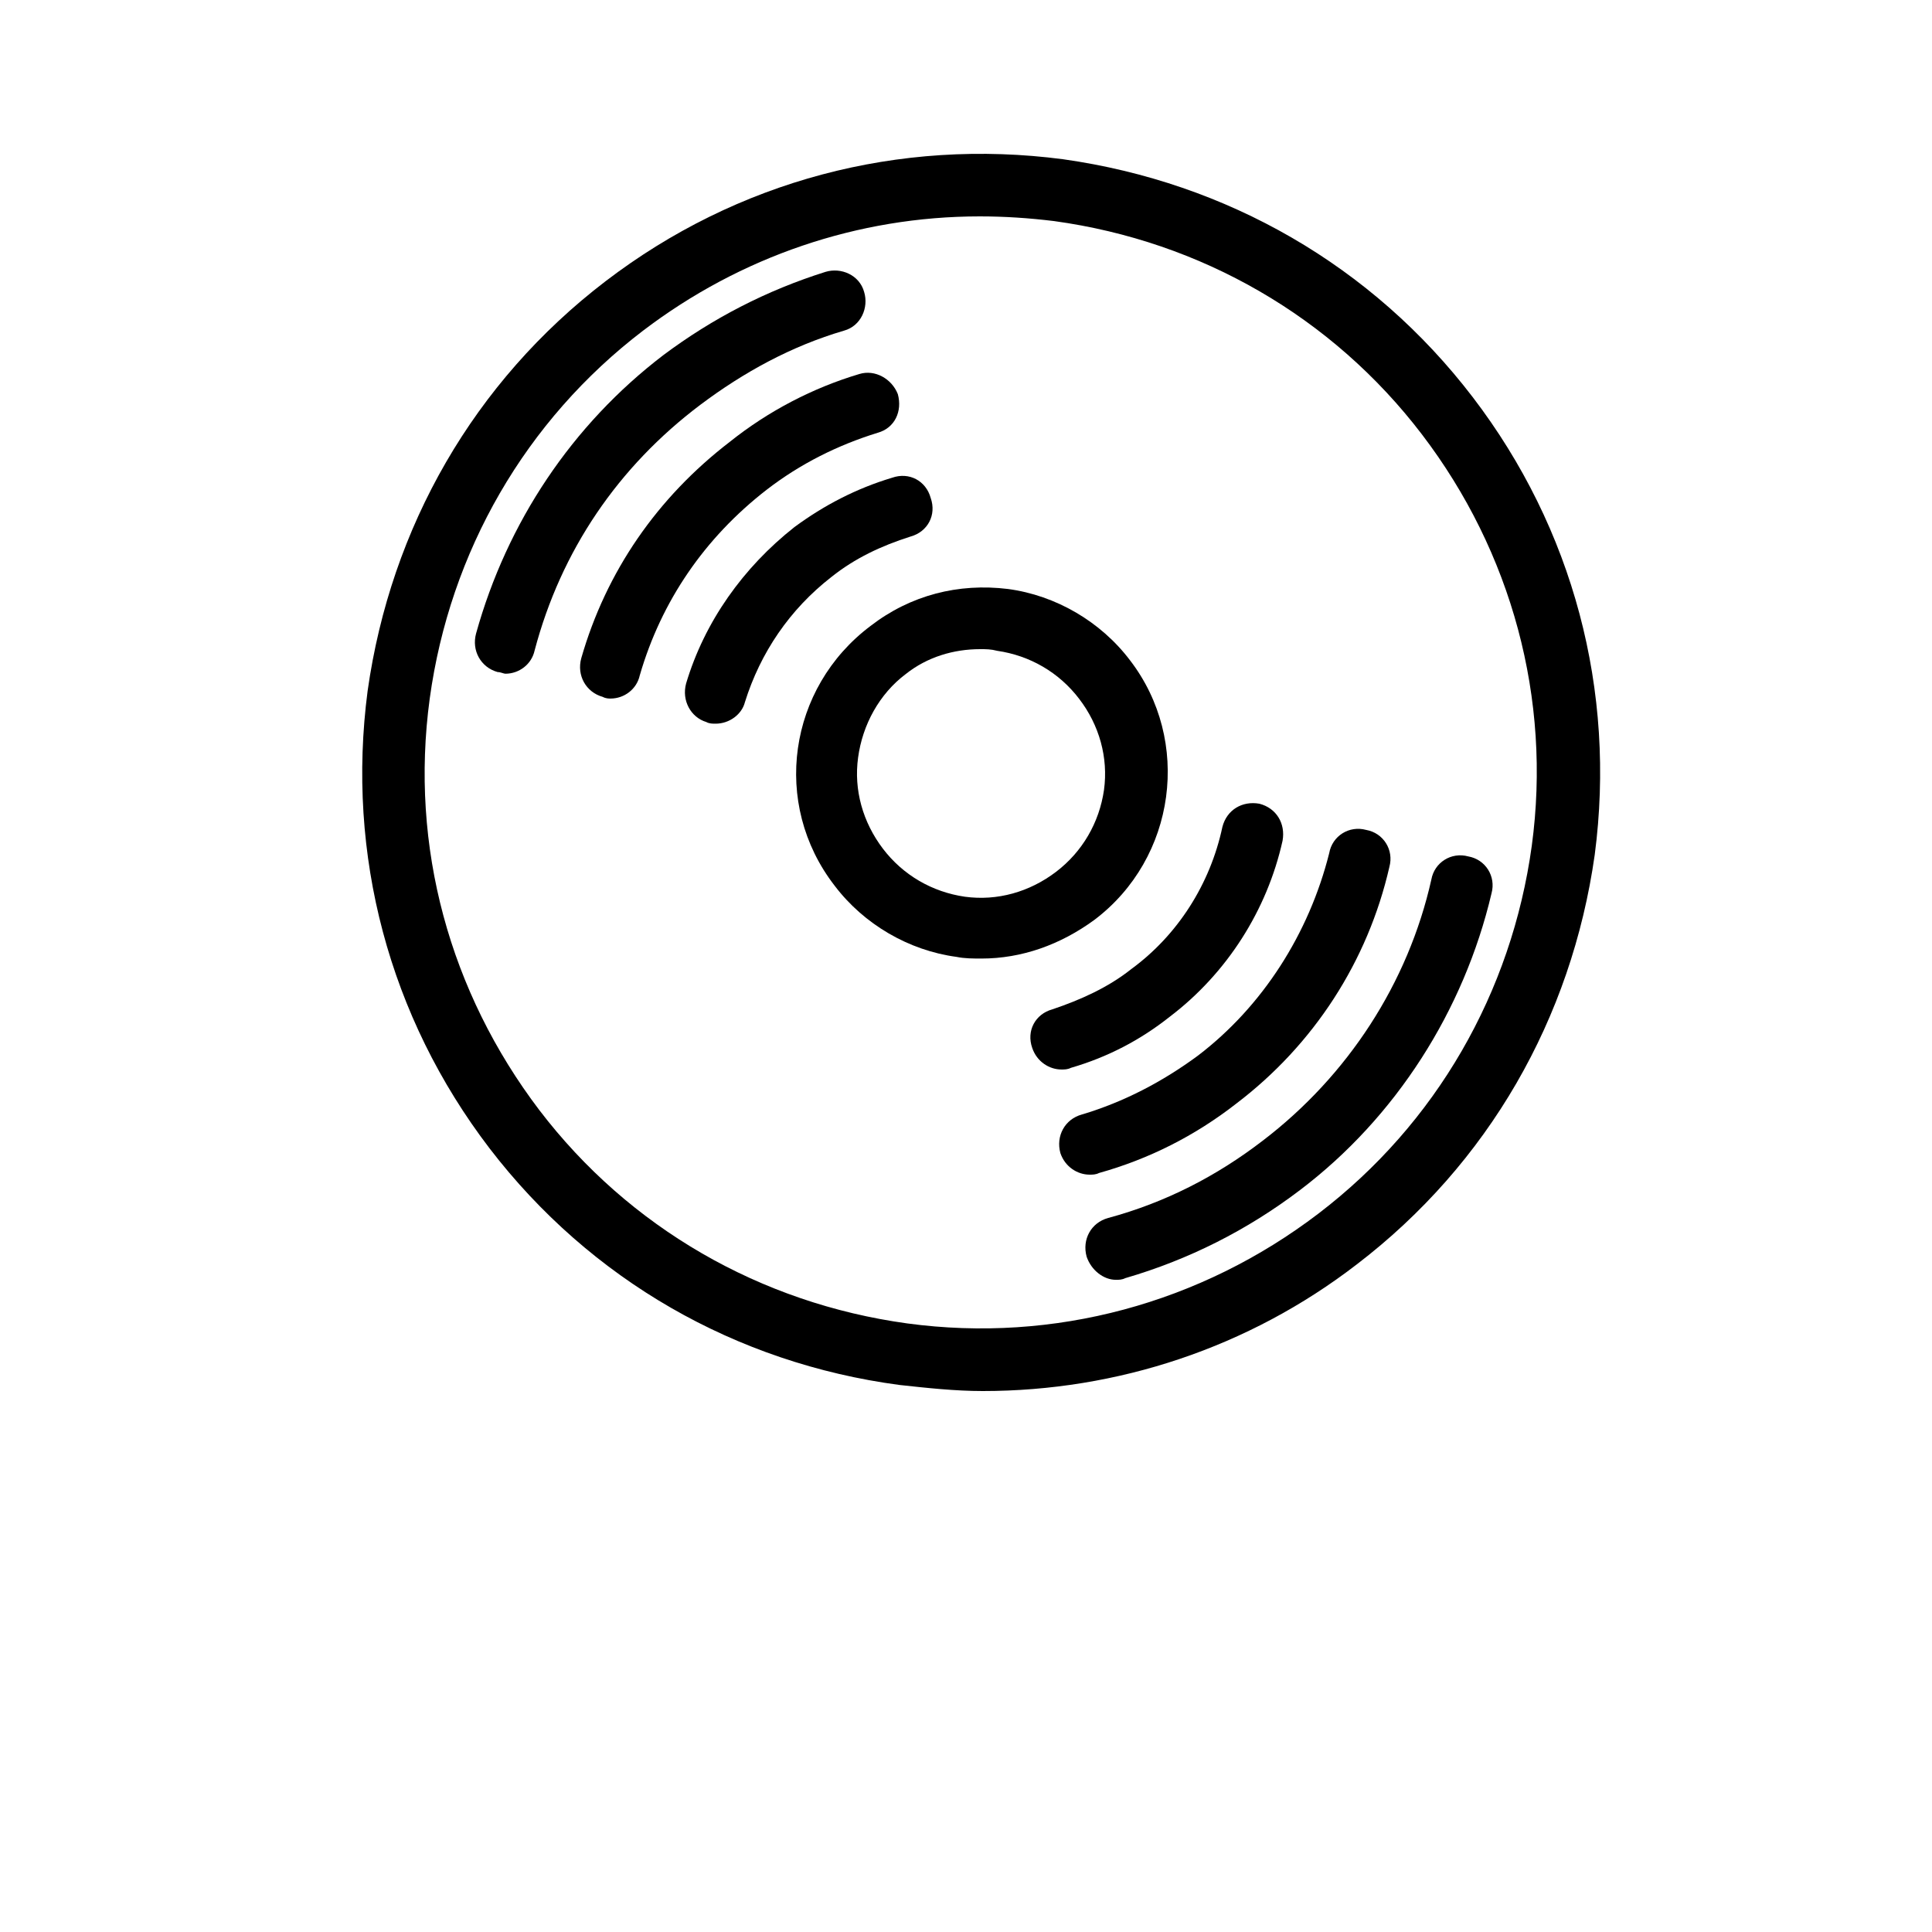 <?xml version="1.0" encoding="utf-8"?>
<!-- Generator: Adobe Illustrator 27.4.0, SVG Export Plug-In . SVG Version: 6.00 Build 0)  -->
<svg version="1.1" id="Layer_1" xmlns="http://www.w3.org/2000/svg" xmlns:xlink="http://www.w3.org/1999/xlink" x="0px" y="0px"
	 viewBox="0 0 700 700" style="enable-background:new 0 0 700 700;" xml:space="preserve">
<g>
	<path d="M325.9,501.8c10.1,1.1,20.2,2.2,30.2,2.2c48.7,0,96.3-15.7,135.5-45.9c47.6-36.4,77.8-89,86.2-148.4
		c7.8-59.4-7.8-118.2-44.2-165.8c-36.4-47.6-89-77.8-148.4-86.2c-59.4-7.8-118.2,7.8-165.8,44.2c-47.6,36.4-77.8,89-86.2,148.4
		c-7.8,59.4,7.8,118.2,44.2,165.8C213.9,463.7,266.6,493.9,325.9,501.8L325.9,501.8z M155.7,253.1c7.3-53.2,34.7-100.8,77.3-133.3
		C268.2,93,310.8,78.4,355,78.4c9,0,17.9,0.6,26.9,1.7c53.2,7.3,100.8,34.7,133.3,77.3c32.5,42.6,47,95.8,39.8,149
		c-7.3,53.2-34.7,100.8-77.3,133.3c-42.6,32.5-95.8,47-149,39.8c-53.2-7.3-100.8-34.7-133.3-77.3C163,359.5,148.4,306.9,155.7,253.1
		L155.7,253.1z"/>
	<path d="M302.4,320.9c10.6,14,26.9,23.5,44.2,25.8c2.8,0.6,6.2,0.6,9,0.6c14.6,0,28.6-5,40.9-14c29.7-22.4,35.3-65,12.9-94.1
		c-10.6-14-26.9-23.5-44.2-25.8c-17.9-2.2-35.3,2.2-49.8,13.4C285.6,249.2,279.4,291.2,302.4,320.9L302.4,320.9z M328.2,244.2
		c7.8-6.2,17.4-9,26.9-9c2.2,0,3.9,0,6.2,0.6c11.8,1.7,22.4,7.8,29.7,17.4c7.3,9.5,10.6,21.3,9,33c-1.7,11.8-7.8,22.4-17.4,29.7
		s-21.3,10.6-33,9c-11.8-1.7-22.4-7.8-29.7-17.4s-10.6-21.3-9-33C312.5,262.6,318.6,251.4,328.2,244.2L328.2,244.2z"/>
	<path d="M253.7,146.7c15.7-11.8,33-21.3,52.1-26.9c6.2-1.7,9-8.4,7.3-14c-1.7-6.2-8.4-9-14-7.3c-21.3,6.7-40.9,16.8-58.8,30.2
		c-33,25.2-56.6,60.5-67.8,100.8c-1.7,6.2,1.7,12.3,7.8,14c1.1,0,2.2,0.6,2.8,0.6c5,0,9.5-3.4,10.6-8.4
		C203.3,199.4,224,169.1,253.7,146.7L253.7,146.7z"/>
	<path d="M457.5,413.3c-16.8,12.9-35.3,22.4-56,28c-6.2,1.7-9.5,7.8-7.8,14c1.7,5,6.2,8.4,10.6,8.4c1.1,0,2.2,0,3.4-0.6
		c23-6.7,44.2-17.4,63.3-31.9c34.7-26.3,59.4-65,69.4-107.5c1.7-6.2-2.2-12.3-8.4-13.4c-6.2-1.7-12.3,2.2-13.4,8.4
		C510.2,356.2,488.3,389.8,457.5,413.3L457.5,413.3z"/>
	<path d="M434,382.5c-12.9,9.5-26.9,16.8-42,21.3c-6.2,1.7-9.5,7.8-7.8,14c1.7,5,6.2,7.8,10.6,7.8c1.1,0,2.2,0,3.4-0.6
		c17.9-5,34.7-13.4,49.8-25.2c28-21.3,47.6-51.5,55.4-85.7c1.7-6.2-2.2-12.3-8.4-13.4c-6.2-1.7-12.3,2.2-13.4,8.4
		C474.3,338.2,457.5,364.6,434,382.5L434,382.5z"/>
	<path d="M409.9,351.1c-8.4,6.7-18.5,11.2-28.6,14.6c-6.2,1.7-9.5,7.8-7.3,14c1.7,5,6.2,7.8,10.6,7.8c1.1,0,2.2,0,3.4-0.6
		c13.4-3.9,25.2-10.1,35.8-18.5c20.7-15.7,35.3-38.6,40.9-63.8c1.1-6.2-2.2-11.8-8.4-13.4c-6.2-1.1-11.8,2.2-13.4,8.4
		C438.5,320.3,426.7,338.8,409.9,351.1L409.9,351.1z"/>
	<path d="M287.8,191c-18.5,14.6-32.5,34.2-39.2,56.6c-1.7,6.2,1.7,12.3,7.3,14c1.1,0.6,2.2,0.6,3.4,0.6c5,0,9.5-3.4,10.6-7.8
		c5.6-17.9,16.2-33.6,31.4-45.4c8.4-6.7,17.9-11.2,28.6-14.6c6.2-1.7,9.5-7.8,7.3-14c-1.7-6.2-7.8-9.5-14-7.3
		C310.2,177,298.5,183.1,287.8,191L287.8,191z"/>
	<path d="M311.4,135.5c-16.8,5-33,13.4-47,24.6c-26.3,20.2-44.8,47-53.8,78.4c-1.7,6.2,1.7,12.3,7.8,14c1.1,0.6,2.2,0.6,2.8,0.6
		c5,0,9.5-3.4,10.6-8.4c7.8-26.9,23.5-49.8,45.9-67.2c12.3-9.5,25.8-16.2,40.3-20.7c6.2-1.7,9-7.8,7.3-14
		C323.1,137.2,317,133.8,311.4,135.5L311.4,135.5z"/>
</g>
</svg>
